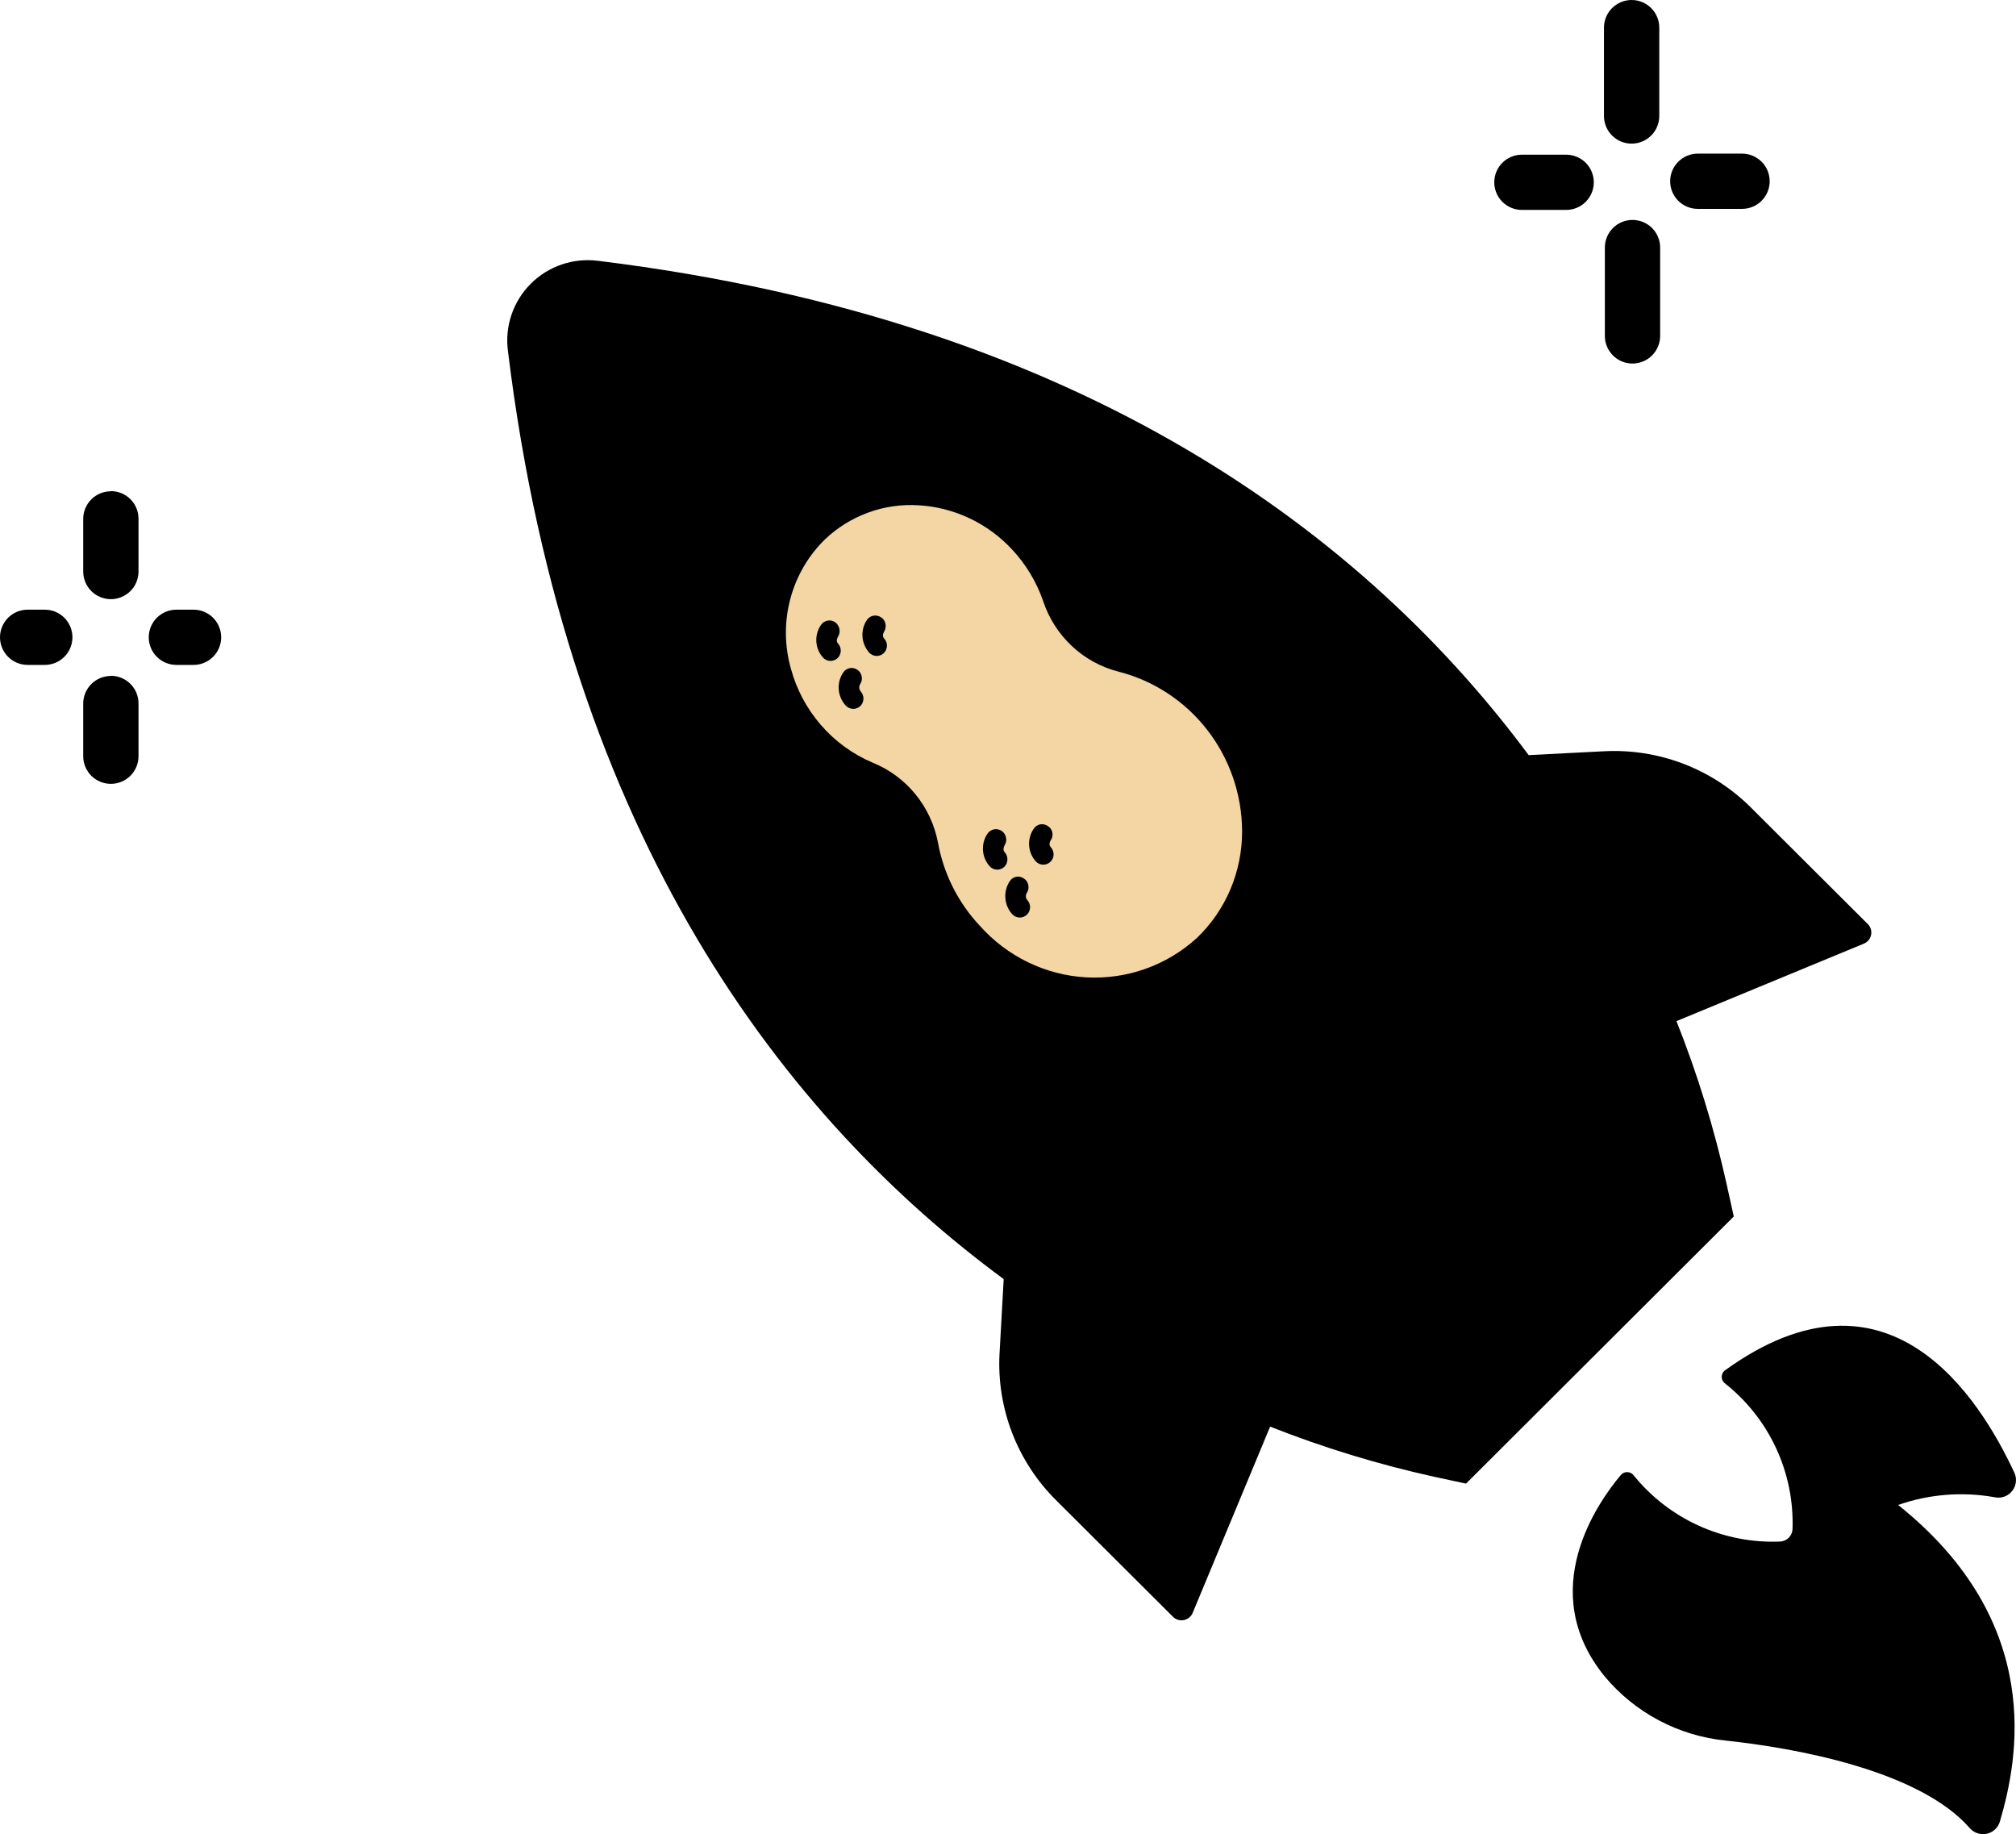 <svg width="155" height="141" viewBox="0 0 155 141" fill="none" xmlns="http://www.w3.org/2000/svg">
<path d="M127.573 2.123V8.918C127.573 9.482 127.349 10.022 126.95 10.42C126.551 10.818 126.011 11.042 125.447 11.042C124.883 11.042 124.343 10.818 123.944 10.42C123.545 10.022 123.321 9.482 123.321 8.918V2.123C123.321 1.56 123.545 1.02 123.944 0.622C124.343 0.224 124.883 0 125.447 0C126.011 0 126.551 0.224 126.95 0.622C127.349 1.02 127.573 1.56 127.573 2.123Z" fill="black"/>
<path d="M117.012 16.138H120.414C120.977 16.138 121.518 15.914 121.917 15.516C122.315 15.118 122.539 14.578 122.539 14.014C122.539 13.451 122.315 12.911 121.917 12.513C121.518 12.115 120.977 11.891 120.414 11.891H117.012C116.449 11.891 115.908 12.115 115.509 12.513C115.111 12.911 114.887 13.451 114.887 14.014C114.887 14.578 115.111 15.118 115.509 15.516C115.908 15.914 116.449 16.138 117.012 16.138Z" fill="black"/>
<path d="M124.012 27.326C124.411 27.725 124.951 27.948 125.515 27.948C126.078 27.948 126.618 27.721 127.017 27.324C127.415 26.926 127.64 26.387 127.641 25.825V19.03C127.641 18.467 127.417 17.927 127.018 17.529C126.619 17.13 126.079 16.907 125.515 16.907C124.951 16.907 124.411 17.13 124.012 17.529C123.613 17.927 123.389 18.467 123.389 19.03V25.825C123.389 26.388 123.613 26.928 124.012 27.326Z" fill="black"/>
<path d="M130.536 16.057H133.937C134.501 16.057 135.041 15.834 135.44 15.435C135.839 15.037 136.062 14.497 136.062 13.934C136.062 13.371 135.839 12.831 135.44 12.432C135.041 12.034 134.501 11.81 133.937 11.81H130.536C129.972 11.81 129.431 12.034 129.033 12.432C128.634 12.831 128.41 13.371 128.41 13.934C128.41 14.497 128.634 15.037 129.033 15.435C129.431 15.834 129.972 16.057 130.536 16.057Z" fill="black"/>
<path d="M10.027 52.573C9.628 52.175 9.088 51.951 8.524 51.951V51.964C7.96 51.964 7.419 52.188 7.021 52.586C6.622 52.984 6.398 53.524 6.398 54.087V58.135C6.398 58.698 6.622 59.238 7.021 59.636C7.419 60.034 7.96 60.258 8.524 60.258C9.088 60.258 9.628 60.034 10.027 59.636C10.426 59.238 10.649 58.698 10.649 58.135V54.075C10.649 53.511 10.426 52.971 10.027 52.573Z" fill="black"/>
<path d="M10.027 38.376C9.628 37.978 9.088 37.754 8.524 37.754V37.767C7.962 37.767 7.424 37.989 7.025 38.384C6.627 38.78 6.402 39.317 6.398 39.878V43.938C6.398 44.501 6.622 45.041 7.021 45.439C7.419 45.837 7.96 46.061 8.524 46.061C9.088 46.061 9.628 45.837 10.027 45.439C10.426 45.041 10.649 44.501 10.649 43.938V39.878C10.649 39.315 10.426 38.774 10.027 38.376Z" fill="black"/>
<path d="M14.88 46.868H13.562C12.998 46.868 12.457 47.092 12.059 47.49C11.66 47.888 11.436 48.428 11.436 48.991C11.436 49.554 11.66 50.095 12.059 50.493C12.457 50.891 12.998 51.115 13.562 51.115H14.88C15.443 51.115 15.984 50.891 16.383 50.493C16.781 50.095 17.005 49.554 17.005 48.991C17.005 48.428 16.781 47.888 16.383 47.49C15.984 47.092 15.443 46.868 14.88 46.868Z" fill="black"/>
<path d="M3.444 46.868H2.126C1.562 46.868 1.021 47.092 0.623 47.49C0.224 47.888 3.05176e-05 48.428 3.05176e-05 48.991C3.05176e-05 49.554 0.224 50.095 0.623 50.493C1.021 50.891 1.562 51.115 2.126 51.115H3.444C4.007 51.115 4.548 50.891 4.947 50.493C5.345 50.095 5.569 49.554 5.569 48.991C5.569 48.428 5.345 47.888 4.947 47.49C4.548 47.092 4.007 46.868 3.444 46.868Z" fill="black"/>
<g filter="url(#filter0_d_236_2926)">
<path d="M136.253 65.563L121.895 71.499C123.514 75.573 124.805 79.77 125.756 84.049L126.301 86.517L105.717 107.052L103.242 106.521C98.95 105.572 94.741 104.285 90.654 102.671L84.7 116.986C84.642 117.128 84.549 117.253 84.43 117.35C84.311 117.448 84.17 117.514 84.019 117.543C83.868 117.573 83.712 117.564 83.565 117.519C83.418 117.473 83.285 117.392 83.178 117.282L74.179 108.311C72.71 106.847 71.566 105.092 70.82 103.16C70.074 101.228 69.742 99.161 69.847 97.093L70.169 91.33C53.508 79.063 36.65 57.554 32.058 20.014C31.928 19.072 32.017 18.114 32.32 17.213C32.622 16.312 33.129 15.492 33.801 14.819C34.473 14.145 35.292 13.636 36.194 13.329C37.096 13.023 38.057 12.929 39.002 13.053C76.642 17.669 98.229 34.489 110.532 51.05L116.3 50.754C118.37 50.642 120.44 50.963 122.377 51.696C124.315 52.429 126.078 53.559 127.551 55.011L136.55 63.983C136.674 64.089 136.769 64.225 136.824 64.379C136.878 64.533 136.891 64.698 136.861 64.859C136.831 65.019 136.759 65.169 136.652 65.292C136.545 65.416 136.407 65.509 136.253 65.563ZM138.939 108.693C141.321 107.86 143.88 107.655 146.365 108.101C146.586 108.148 146.815 108.139 147.032 108.075C147.248 108.01 147.445 107.892 147.603 107.731C147.799 107.536 147.93 107.286 147.979 107.014C148.028 106.743 147.991 106.463 147.875 106.213C145.239 100.561 138.246 89.195 125.583 98.376C125.517 98.436 125.464 98.508 125.428 98.588C125.392 98.669 125.373 98.757 125.373 98.845C125.373 98.934 125.392 99.021 125.428 99.102C125.464 99.183 125.517 99.255 125.583 99.314C127.278 100.645 128.636 102.355 129.545 104.306C130.455 106.257 130.891 108.394 130.819 110.544C130.81 110.797 130.705 111.036 130.526 111.215C130.347 111.393 130.107 111.498 129.853 111.507C127.706 111.593 125.568 111.176 123.612 110.288C121.656 109.401 119.936 108.068 118.59 106.398C118.531 106.326 118.456 106.267 118.372 106.227C118.287 106.187 118.195 106.167 118.101 106.167C118.007 106.167 117.915 106.187 117.83 106.227C117.746 106.267 117.671 106.326 117.612 106.398C115.854 108.483 111.015 115.295 116.374 121.873C118.714 124.677 122.066 126.45 125.707 126.809C130.906 127.365 140.511 129.055 144.434 133.522C144.592 133.709 144.797 133.848 145.028 133.927C145.259 134.006 145.507 134.021 145.746 133.971C145.985 133.92 146.206 133.806 146.384 133.64C146.563 133.474 146.693 133.263 146.761 133.029C148.148 128.315 150.301 117.776 138.939 108.693Z" fill="black"/>
</g>
<path d="M92.006 72.121C93.114 71.066 93.995 69.792 94.595 68.378C95.196 66.963 95.503 65.438 95.498 63.895C95.489 61.074 94.544 58.331 92.814 56.106C91.085 53.881 88.67 52.302 85.957 51.622C84.625 51.277 83.399 50.598 82.392 49.648C81.385 48.699 80.63 47.509 80.197 46.189C79.688 44.731 78.884 43.394 77.836 42.265C75.957 40.23 73.376 39.004 70.634 38.843C69.32 38.76 68.005 38.948 66.769 39.397C65.532 39.845 64.401 40.543 63.443 41.449C62.154 42.704 61.228 44.291 60.763 46.041C60.298 47.79 60.312 49.638 60.803 51.386C61.237 52.996 62.031 54.486 63.122 55.742C64.213 56.998 65.573 57.986 67.098 58.63C68.376 59.148 69.506 59.982 70.383 61.056C71.26 62.131 71.856 63.41 72.116 64.775C72.55 67.175 73.669 69.398 75.335 71.17C77.435 73.529 80.371 74.955 83.497 75.133C86.623 75.311 89.684 74.228 92.006 72.121ZM64.202 47.824C64.361 47.941 64.475 48.109 64.526 48.301C64.556 48.408 64.563 48.52 64.547 48.629C64.531 48.739 64.493 48.844 64.435 48.938C64.391 49.016 64.246 49.27 64.43 49.47C64.571 49.623 64.647 49.827 64.642 50.035C64.637 50.244 64.551 50.443 64.402 50.587C64.327 50.66 64.239 50.717 64.142 50.754C64.045 50.792 63.941 50.81 63.837 50.807C63.733 50.804 63.63 50.781 63.535 50.738C63.439 50.694 63.353 50.633 63.281 50.556C62.976 50.217 62.794 49.785 62.764 49.329C62.734 48.873 62.859 48.422 63.117 48.049C63.231 47.875 63.41 47.754 63.612 47.712C63.816 47.669 64.027 47.71 64.202 47.824ZM66.827 50.169C66.526 49.83 66.344 49.4 66.311 48.946C66.279 48.493 66.397 48.042 66.648 47.666C66.705 47.579 66.778 47.505 66.864 47.447C66.95 47.39 67.046 47.35 67.148 47.331C67.249 47.311 67.353 47.312 67.455 47.334C67.556 47.356 67.652 47.397 67.737 47.457C67.82 47.507 67.892 47.573 67.95 47.652C68.007 47.73 68.049 47.819 68.073 47.914C68.124 48.131 68.092 48.359 67.981 48.551C67.937 48.629 67.792 48.884 67.977 49.083C68.049 49.16 68.105 49.251 68.142 49.35C68.179 49.45 68.196 49.555 68.192 49.661C68.189 49.767 68.164 49.871 68.121 49.967C68.077 50.063 68.015 50.149 67.938 50.22C67.784 50.361 67.581 50.434 67.374 50.425C67.166 50.415 66.97 50.324 66.827 50.169ZM65.019 54.233C64.707 53.893 64.519 53.457 64.485 52.996C64.451 52.536 64.573 52.078 64.831 51.699C64.944 51.526 65.119 51.406 65.32 51.365C65.52 51.323 65.73 51.364 65.901 51.478C66.067 51.581 66.187 51.745 66.237 51.935C66.267 52.042 66.275 52.154 66.26 52.264C66.244 52.374 66.205 52.479 66.145 52.572C66.089 52.658 66.06 52.759 66.064 52.862C66.069 52.966 66.105 53.065 66.168 53.146C66.312 53.301 66.39 53.507 66.386 53.719C66.381 53.931 66.295 54.132 66.145 54.279C66.069 54.352 65.979 54.408 65.881 54.445C65.783 54.481 65.678 54.498 65.574 54.494C65.469 54.489 65.366 54.464 65.271 54.419C65.176 54.375 65.09 54.311 65.019 54.233ZM77.014 63.877C77.172 63.987 77.286 64.15 77.334 64.338C77.365 64.445 77.373 64.557 77.358 64.667C77.342 64.777 77.303 64.882 77.243 64.975C77.199 65.053 77.073 65.319 77.238 65.507C77.382 65.662 77.46 65.868 77.456 66.08C77.451 66.291 77.365 66.493 77.215 66.64C77.138 66.712 77.049 66.768 76.951 66.805C76.853 66.842 76.749 66.859 76.644 66.854C76.539 66.85 76.436 66.825 76.341 66.78C76.246 66.735 76.16 66.672 76.089 66.593C75.787 66.254 75.606 65.821 75.576 65.366C75.546 64.911 75.669 64.46 75.925 64.086C76.042 63.913 76.222 63.794 76.426 63.755C76.63 63.716 76.841 63.76 77.014 63.877ZM79.64 66.222C79.335 65.883 79.153 65.45 79.123 64.995C79.093 64.539 79.217 64.088 79.475 63.714C79.531 63.626 79.604 63.55 79.689 63.492C79.775 63.433 79.872 63.393 79.974 63.373C80.076 63.354 80.181 63.355 80.282 63.378C80.384 63.401 80.48 63.444 80.565 63.505C80.728 63.603 80.847 63.762 80.896 63.947C80.926 64.059 80.931 64.177 80.91 64.291C80.89 64.405 80.845 64.514 80.778 64.608C80.778 64.608 80.581 64.909 80.785 65.12C80.93 65.274 81.009 65.48 81.005 65.693C81.001 65.905 80.913 66.107 80.761 66.253C80.609 66.399 80.406 66.478 80.195 66.472C79.985 66.466 79.785 66.376 79.64 66.222ZM77.831 70.285C77.519 69.943 77.33 69.505 77.296 69.042C77.261 68.579 77.382 68.118 77.639 67.736C77.695 67.65 77.767 67.576 77.852 67.519C77.937 67.462 78.032 67.422 78.132 67.403C78.232 67.384 78.335 67.385 78.435 67.407C78.535 67.429 78.63 67.471 78.714 67.531C78.796 67.581 78.869 67.647 78.926 67.725C78.984 67.804 79.025 67.893 79.049 67.988C79.08 68.094 79.088 68.207 79.072 68.317C79.056 68.427 79.017 68.532 78.958 68.625C78.899 68.707 78.87 68.806 78.873 68.907C78.876 69.008 78.913 69.105 78.976 69.183C79.122 69.338 79.201 69.544 79.197 69.756C79.192 69.969 79.105 70.17 78.953 70.317C78.801 70.463 78.597 70.541 78.387 70.536C78.177 70.53 77.977 70.44 77.831 70.285Z" fill="#F3D6A3"/>
<defs>
<filter id="filter0_d_236_2926" x="32" y="13" width="123" height="128" filterUnits="userSpaceOnUse" color-interpolation-filters="sRGB">
<feFlood flood-opacity="0" result="BackgroundImageFix"/>
<feColorMatrix in="SourceAlpha" type="matrix" values="0 0 0 0 0 0 0 0 0 0 0 0 0 0 0 0 0 0 127 0" result="hardAlpha"/>
<feOffset dx="7" dy="7"/>
<feComposite in2="hardAlpha" operator="out"/>
<feColorMatrix type="matrix" values="0 0 0 0 0.992 0 0 0 0 0.573 0 0 0 0 0.106 0 0 0 1 0"/>
<feBlend mode="normal" in2="BackgroundImageFix" result="effect1_dropShadow_236_2926"/>
<feBlend mode="normal" in="SourceGraphic" in2="effect1_dropShadow_236_2926" result="shape"/>
</filter>
</defs>
</svg>
